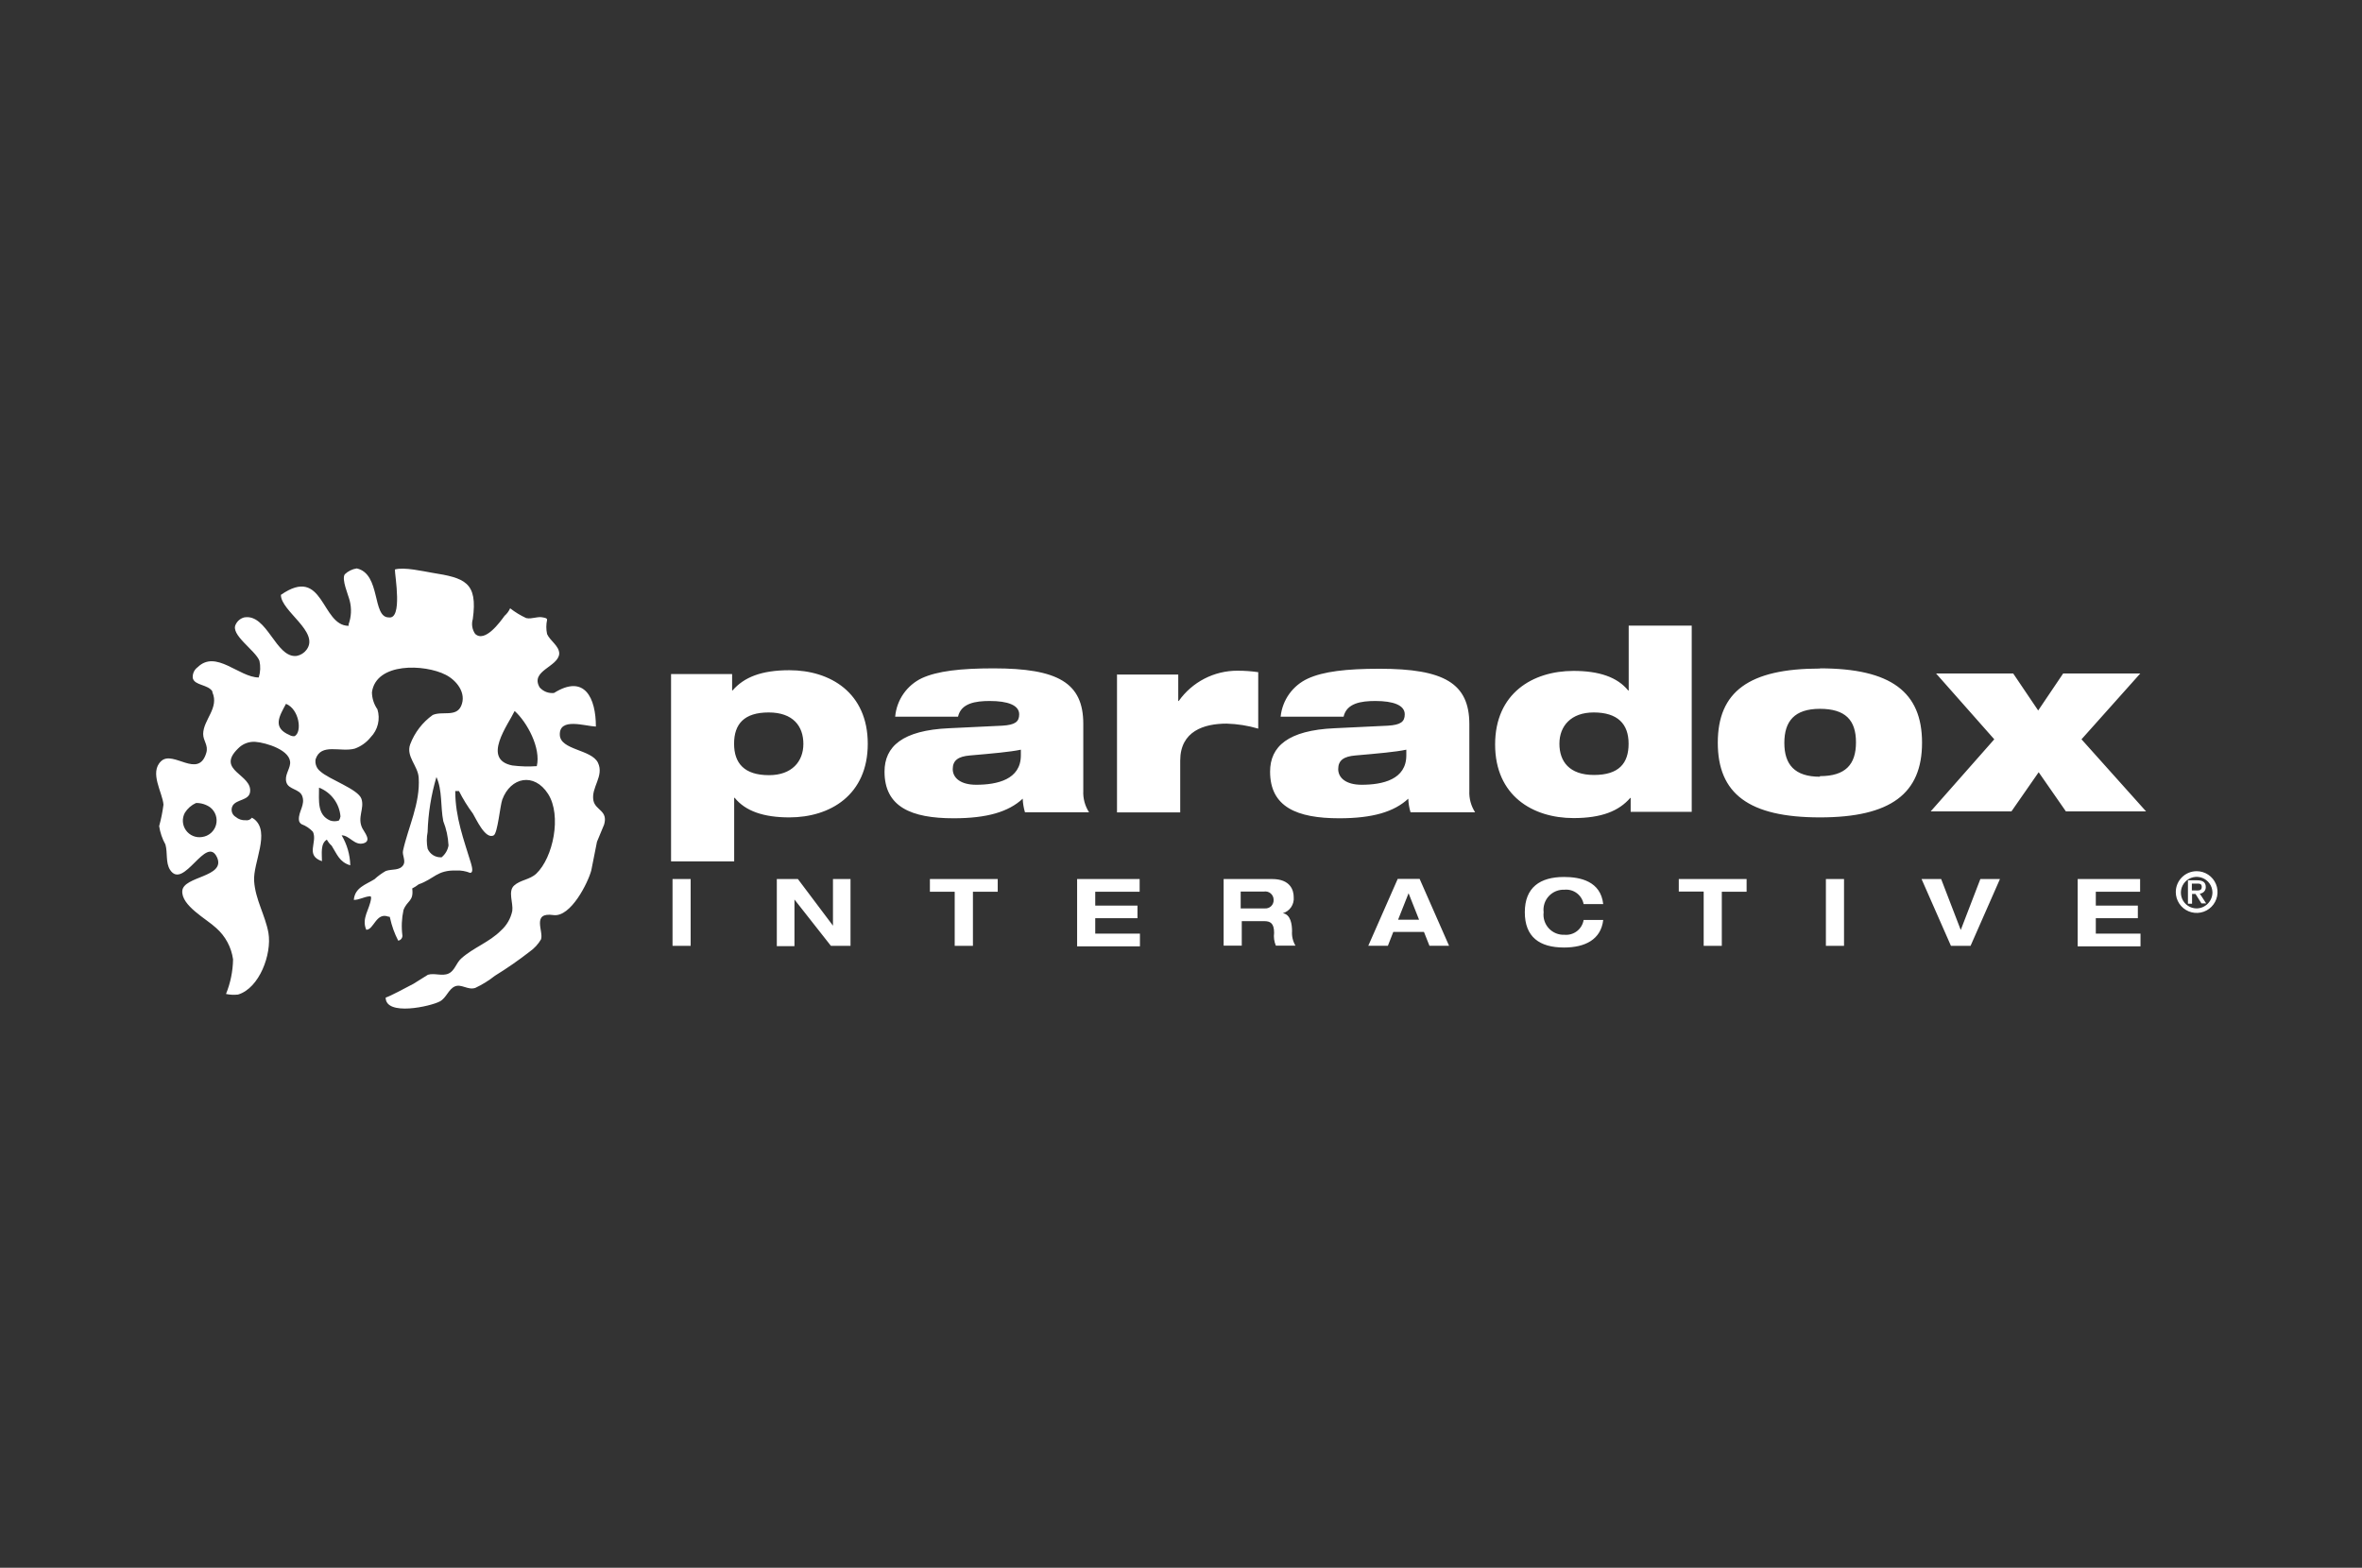 <svg width="241" height="160" viewBox="0 0 241 160" fill="none" xmlns="http://www.w3.org/2000/svg">
<rect x="0" y="0" width="241" height="160" fill="#333333" stroke="none"/>
<path d="M68.62 89.71H70.47V96.53H68.62V89.71ZM84.98 89.71H86.78V96.53H84.78L81.06 91.8V96.56H79.26V89.71H81.41L84.99 94.47V89.71H84.98ZM97.41 91.01H94.88V89.71H101.8V91.01H99.27V96.53H97.41V91.03V91.01ZM109.9 89.71H116.28V91.01H111.75V92.42H116.06V93.71H111.75V95.28H116.31V96.58H109.9V89.71ZM124.79 89.71H129.79C131.68 89.71 132 90.87 132 91.56C132.033 91.919 131.941 92.279 131.739 92.579C131.536 92.878 131.236 93.097 130.89 93.2C131.7 93.32 131.83 94.36 131.83 95.03C131.791 95.547 131.914 96.064 132.18 96.51H130.18C130.004 96.097 129.942 95.645 130 95.2C130 94.2 129.59 94.01 129 94.01H126.7V96.51H124.85V89.71H124.79ZM126.64 92.71H129.06C129.177 92.719 129.295 92.702 129.406 92.662C129.516 92.621 129.617 92.558 129.701 92.476C129.785 92.393 129.851 92.294 129.894 92.184C129.937 92.075 129.956 91.957 129.95 91.84C129.952 91.714 129.926 91.59 129.874 91.476C129.823 91.362 129.746 91.26 129.651 91.179C129.555 91.097 129.443 91.038 129.321 91.006C129.2 90.973 129.073 90.968 128.95 90.99H126.59V92.71H126.64ZM145.29 95.11H142.16L141.61 96.52H139.61L142.61 89.7H144.85L147.85 96.52H145.85L145.29 95.11ZM143.72 91.16L142.65 93.86H144.79L143.72 91.16ZM161.58 92.27C161.497 91.826 161.251 91.428 160.89 91.156C160.529 90.884 160.08 90.757 159.63 90.8C159.332 90.786 159.034 90.837 158.758 90.95C158.481 91.064 158.233 91.236 158.03 91.455C157.827 91.674 157.675 91.934 157.583 92.219C157.492 92.503 157.463 92.803 157.5 93.1C157.463 93.396 157.492 93.697 157.583 93.981C157.675 94.265 157.827 94.526 158.03 94.745C158.233 94.964 158.481 95.136 158.758 95.249C159.034 95.362 159.332 95.414 159.63 95.4C160.086 95.441 160.54 95.308 160.902 95.028C161.264 94.748 161.506 94.341 161.58 93.89H163.58C163.35 95.89 161.72 96.7 159.58 96.7C157.09 96.7 155.58 95.63 155.58 93.1C155.58 90.57 157.13 89.5 159.58 89.5C161.22 89.5 163.32 89.92 163.58 92.27H161.58ZM173.82 90.99H171.29V89.71H178.21V91.01H175.68V96.53H173.83V91.03L173.82 90.99ZM186.3 89.71H188.15V96.53H186.3V89.71ZM196.06 89.71H198.06L200.06 94.91L202.06 89.71H204.06L201.06 96.53H199.06L196.06 89.71ZM211.98 89.71H218.36V91.01H213.84V92.42H218.13V93.71H213.84V95.28H218.4V96.58H211.99V89.71H211.98ZM68.47 68.79H74.7V70.46H74.75C75.91 69.12 77.68 68.4 80.54 68.4C84.71 68.4 88.54 70.69 88.54 75.91C88.54 81.13 84.71 83.42 80.54 83.42C77.92 83.42 76.06 82.78 74.96 81.42H74.91V87.91H68.47V68.79ZM78.47 79.11C80.79 79.11 81.97 77.72 81.97 75.92C81.97 74.12 80.93 72.71 78.43 72.71C75.93 72.71 74.9 73.89 74.9 75.9C74.9 77.91 75.96 79.11 78.46 79.11H78.47ZM91.34 73.11C91.417 72.28 91.708 71.484 92.185 70.8C92.662 70.117 93.308 69.569 94.06 69.21C95.63 68.49 97.97 68.21 101.37 68.21C107.93 68.21 110.53 69.68 110.53 73.87V80.71C110.493 81.484 110.7 82.249 111.12 82.9H104.58C104.445 82.448 104.368 81.981 104.35 81.51C102.91 82.85 100.72 83.51 97.3 83.51C92.98 83.51 90.25 82.35 90.25 78.75C90.25 76.18 92.08 74.53 96.84 74.32L102.27 74.06C103.56 73.98 103.99 73.67 103.99 72.9C103.99 71.97 102.83 71.54 100.99 71.54C99.52 71.54 98.06 71.77 97.75 73.14H91.33L91.34 73.11ZM104.16 76.51C103.08 76.74 101.25 76.9 98.96 77.1C97.78 77.2 97.21 77.59 97.21 78.49C97.21 79.39 98.01 80.09 99.6 80.09C101.76 80.09 104.16 79.55 104.16 77.09V76.46V76.51ZM113.99 68.84H120.22V71.54H120.27C120.948 70.581 121.848 69.799 122.892 69.261C123.936 68.723 125.095 68.445 126.27 68.45C126.976 68.449 127.681 68.499 128.38 68.6V74.36C127.333 74.052 126.251 73.881 125.16 73.85C122.87 73.85 120.42 74.6 120.42 77.63V82.91H113.97V68.79L113.99 68.84ZM130.67 73.11C130.759 72.281 131.062 71.489 131.549 70.812C132.037 70.135 132.692 69.597 133.45 69.25C135.02 68.53 137.36 68.25 140.76 68.25C147.32 68.25 149.92 69.72 149.92 73.91V80.71C149.883 81.484 150.089 82.25 150.51 82.9H143.92C143.785 82.448 143.708 81.981 143.69 81.51C142.25 82.85 140.06 83.51 136.64 83.51C132.32 83.51 129.59 82.35 129.59 78.75C129.59 76.18 131.42 74.53 136.18 74.32L141.61 74.06C142.9 73.98 143.33 73.67 143.33 72.9C143.33 71.97 142.17 71.54 140.33 71.54C138.86 71.54 137.4 71.77 137.09 73.14H130.66L130.67 73.11ZM143.49 76.51C142.41 76.74 140.58 76.9 138.29 77.1C137.11 77.2 136.54 77.59 136.54 78.49C136.54 79.39 137.34 80.09 138.93 80.09C141.09 80.09 143.49 79.55 143.49 77.09V76.46V76.51ZM166.39 81.43H166.34C165.18 82.77 163.41 83.49 160.55 83.49C156.38 83.49 152.55 81.2 152.55 75.98C152.55 70.76 156.38 68.47 160.55 68.47C163.17 68.47 165.03 69.11 166.13 70.47H166.18V63.85H172.61V82.85H166.38V81.38L166.39 81.43ZM162.61 72.71C160.29 72.71 159.11 74.1 159.11 75.9C159.11 77.7 160.11 79.09 162.64 79.09C165.17 79.09 166.17 77.91 166.17 75.9C166.17 73.89 165.06 72.71 162.61 72.71ZM185.69 68.21C192.95 68.21 196.11 70.63 196.11 75.8C196.11 80.97 192.94 83.42 185.69 83.42C178.44 83.42 175.27 81 175.27 75.8C175.27 70.6 178.44 68.23 185.69 68.23V68.21ZM185.69 79.21C188.29 79.21 189.37 78.03 189.37 75.76C189.37 73.49 188.29 72.34 185.69 72.34C183.09 72.34 182.06 73.61 182.06 75.82C182.06 78.03 183.12 79.27 185.69 79.27V79.21ZM196.99 82.81L203.48 75.45L197.54 68.73H205.41L207.96 72.51L210.51 68.73H218.38L212.38 75.45L218.97 82.81H210.79L208.01 78.81L205.23 82.81H197.05H196.99ZM60.55 81.71C60.28 80.37 61.67 79.21 61.01 77.84C60.35 76.47 57.17 76.56 57.12 75C57.05 73.19 59.69 74.11 60.8 74.15C60.8 71.25 59.66 68.76 56.53 70.72C56.257 70.751 55.981 70.716 55.725 70.617C55.469 70.517 55.24 70.357 55.06 70.15C54.06 68.44 56.97 68.07 57.06 66.71C57.06 65.91 56.12 65.4 55.82 64.71C55.716 64.232 55.716 63.737 55.82 63.26C55.82 63.07 55.59 63.06 55.44 63.02C54.85 62.87 54.3 63.21 53.69 63.08C53.107 62.811 52.556 62.475 52.05 62.08C51.919 62.375 51.725 62.638 51.48 62.85C51.04 63.46 49.48 65.63 48.48 64.69C48.329 64.472 48.229 64.224 48.188 63.962C48.146 63.701 48.164 63.433 48.24 63.18C48.77 59.39 47.4 58.98 44.06 58.45C43.26 58.32 41.22 57.84 40.29 58.12C40.29 58.76 41.1 63.25 39.66 63.01C37.95 63.01 38.88 58.56 36.4 58.01C35.941 58.079 35.515 58.289 35.18 58.61C34.83 59.12 35.53 60.69 35.68 61.3C35.887 62.096 35.849 62.936 35.57 63.71V63.87C32.75 63.87 33.06 57.64 28.66 60.71C28.66 62.38 32.66 64.49 31.27 66.32C31.026 66.644 30.669 66.865 30.27 66.94C28.14 67.2 27.27 62.6 24.92 63.01C24.735 63.057 24.562 63.144 24.413 63.265C24.265 63.386 24.144 63.538 24.06 63.71C23.45 64.77 26.06 66.36 26.47 67.44C26.597 68.003 26.573 68.589 26.4 69.14C24.4 69.14 22.04 66.27 20.17 68.09C19.995 68.216 19.857 68.386 19.769 68.582C19.681 68.779 19.647 68.996 19.67 69.21C19.86 69.97 21.22 69.84 21.67 70.56V70.65C22.38 72.26 20.75 73.44 20.73 74.9C20.73 75.63 21.28 76.04 21.05 76.83C20.25 79.55 17.67 76.52 16.44 77.68C15.21 78.84 16.59 80.89 16.68 82.12C16.584 82.859 16.437 83.591 16.24 84.31C16.338 84.97 16.555 85.607 16.88 86.19C17.12 87.06 16.88 88.02 17.35 88.77C18.74 90.91 21.06 85.07 22.16 87.53C23.01 89.53 18.71 89.41 18.6 90.92C18.49 92.43 21.06 93.77 22.06 94.71C22.998 95.537 23.608 96.672 23.78 97.91C23.759 99.121 23.515 100.318 23.06 101.44C23.464 101.527 23.88 101.548 24.29 101.5C26.47 100.85 27.75 97.37 27.39 95.21C27.06 93.39 26.06 91.83 25.93 89.93C25.8 88.03 27.63 84.93 25.93 83.59L25.7 83.45C25.629 83.549 25.531 83.626 25.418 83.672C25.305 83.718 25.181 83.731 25.06 83.71C24.697 83.732 24.339 83.614 24.06 83.38C23.961 83.323 23.873 83.247 23.804 83.156C23.735 83.064 23.684 82.96 23.656 82.849C23.628 82.738 23.623 82.622 23.641 82.509C23.659 82.395 23.699 82.287 23.76 82.19C24.18 81.57 25.37 81.69 25.51 80.86C25.81 79.02 21.96 78.66 24.29 76.39C24.517 76.153 24.794 75.97 25.099 75.852C25.405 75.735 25.733 75.686 26.06 75.71C27.14 75.79 29.75 76.57 29.6 77.95C29.53 78.58 29 79.17 29.23 79.87C29.46 80.57 30.53 80.52 30.82 81.2C31.2 82.13 30.42 82.82 30.5 83.69C30.508 83.779 30.537 83.865 30.586 83.94C30.635 84.015 30.702 84.077 30.78 84.12C31.218 84.283 31.612 84.547 31.93 84.89C32.42 85.97 31.11 87.29 32.85 87.89C32.85 87.12 32.68 86.09 33.35 85.69C33.476 85.923 33.642 86.133 33.84 86.31C34.39 87.17 34.62 87.98 35.74 88.31C35.713 87.231 35.41 86.178 34.86 85.25C35.66 85.25 36.16 86.31 37.07 86.07C37.98 85.83 37.16 84.92 36.97 84.53C36.42 83.42 37.21 82.53 36.88 81.53C36.55 80.53 33.57 79.55 32.67 78.71C32.489 78.567 32.35 78.379 32.268 78.164C32.185 77.95 32.162 77.717 32.2 77.49C32.75 75.79 34.75 76.8 36.2 76.4C36.837 76.17 37.398 75.769 37.82 75.24C38.181 74.871 38.435 74.411 38.557 73.91C38.678 73.408 38.662 72.883 38.51 72.39C38.152 71.88 37.957 71.273 37.95 70.65C38.37 67.59 43.32 67.76 45.48 68.87C46.58 69.43 47.63 70.73 47.05 72.05C46.53 73.21 45.13 72.54 44.15 72.97C43.103 73.72 42.303 74.764 41.85 75.97C41.41 77.21 42.64 78.15 42.72 79.36C42.89 82 41.64 84.43 41.12 86.82C41.02 87.26 41.41 87.82 41.17 88.25C40.79 88.89 40 88.66 39.36 88.89C38.946 89.125 38.56 89.407 38.21 89.73C37.29 90.3 36.21 90.58 36.1 91.84C36.68 91.84 37.1 91.53 37.73 91.47C37.747 91.467 37.765 91.467 37.781 91.472C37.798 91.477 37.813 91.485 37.826 91.497C37.838 91.509 37.848 91.523 37.854 91.539C37.86 91.555 37.862 91.573 37.86 91.59C37.86 91.59 37.86 91.67 37.86 91.71C37.72 92.81 36.86 93.71 37.37 94.89C38.15 94.89 38.37 93.07 39.63 93.55C39.78 93.55 39.76 93.55 39.8 93.69C39.972 94.493 40.252 95.27 40.63 96C40.751 95.981 40.861 95.918 40.94 95.825C41.019 95.731 41.062 95.612 41.06 95.49C40.945 94.617 40.983 93.73 41.17 92.87C41.55 91.87 42.23 92.01 42.06 90.67C42.294 90.552 42.515 90.412 42.72 90.25C44.31 89.7 44.57 88.78 46.58 88.84C47.052 88.821 47.522 88.903 47.96 89.08C48.31 89.08 48.18 88.53 48.05 88.08C47.34 85.74 46.45 83.43 46.45 80.73H46.83C47.236 81.536 47.711 82.306 48.25 83.03C48.55 83.51 49.52 85.73 50.38 85.25C50.78 85.01 51.02 82.25 51.25 81.6C52.1 79.31 54.5 78.81 55.92 81.02C57.34 83.23 56.43 87.54 54.72 89.16C54.05 89.79 53.09 89.79 52.45 90.38C51.81 90.97 52.38 92.15 52.27 92.96C52.111 93.732 51.708 94.433 51.12 94.96C49.92 96.17 48.29 96.71 47.06 97.82C46.53 98.29 46.41 99.07 45.76 99.36C45.11 99.65 44.33 99.28 43.66 99.48L42.19 100.4C41.29 100.87 39.83 101.66 39.35 101.81C39.35 103.73 43.94 102.71 44.88 102.2C45.55 101.84 45.75 100.96 46.41 100.67C47.07 100.38 47.74 101.08 48.5 100.82C49.213 100.485 49.884 100.069 50.5 99.58C51.732 98.823 52.92 97.998 54.06 97.11C54.524 96.782 54.913 96.359 55.2 95.87C55.49 95.06 54.2 93.06 56.48 93.39C58.24 93.62 60 90.08 60.33 88.83C60.53 87.83 60.72 86.89 60.91 85.91L61.64 84.15C62.06 82.71 60.76 82.71 60.55 81.71ZM20.63 85.42C20.318 85.473 19.997 85.437 19.704 85.317C19.411 85.196 19.158 84.996 18.973 84.738C18.789 84.481 18.68 84.176 18.66 83.86C18.64 83.544 18.71 83.228 18.86 82.95C19.133 82.511 19.53 82.163 20 81.95C20.515 81.941 21.019 82.095 21.44 82.39C21.706 82.595 21.904 82.873 22.012 83.191C22.119 83.508 22.13 83.851 22.044 84.174C21.957 84.498 21.777 84.789 21.525 85.011C21.274 85.232 20.962 85.375 20.63 85.42ZM30.06 75.13C29.883 75.15 29.703 75.112 29.55 75.02C27.76 74.26 28.5 73.1 29.18 71.83C30.54 72.38 30.85 74.71 30.06 75.13ZM32.57 80.39C33.169 80.628 33.689 81.028 34.073 81.546C34.456 82.063 34.687 82.678 34.74 83.32C34.719 83.47 34.665 83.614 34.58 83.74C34.292 83.838 33.979 83.838 33.69 83.74C32.35 83.17 32.55 81.71 32.55 80.39H32.57ZM45.77 86.25C45.694 86.737 45.442 87.178 45.06 87.49C44.76 87.513 44.459 87.44 44.203 87.282C43.946 87.124 43.745 86.888 43.63 86.61C43.52 86.052 43.52 85.478 43.63 84.92C43.687 83.016 43.989 81.126 44.53 79.3C45.15 80.66 44.93 82.3 45.23 83.81C45.539 84.589 45.718 85.413 45.76 86.25H45.77ZM54.77 78.19C53.937 78.249 53.099 78.226 52.27 78.12C49.13 77.5 51.84 73.97 52.51 72.56C53.79 73.71 55.21 76.35 54.77 78.19ZM224.13 88.91C224.551 88.91 224.963 89.035 225.313 89.269C225.664 89.503 225.937 89.835 226.098 90.225C226.259 90.614 226.301 91.042 226.219 91.455C226.137 91.868 225.934 92.248 225.636 92.546C225.338 92.844 224.959 93.047 224.546 93.129C224.132 93.211 223.704 93.169 223.315 93.008C222.926 92.847 222.593 92.573 222.359 92.223C222.125 91.873 222 91.461 222 91.04C222 90.475 222.224 89.933 222.624 89.534C223.023 89.134 223.565 88.91 224.13 88.91ZM225.74 91.04C225.728 90.724 225.624 90.419 225.44 90.162C225.256 89.906 225.001 89.709 224.706 89.596C224.411 89.483 224.089 89.46 223.781 89.528C223.472 89.597 223.191 89.755 222.972 89.982C222.753 90.21 222.605 90.497 222.548 90.807C222.491 91.118 222.526 91.438 222.649 91.729C222.773 92.02 222.979 92.268 223.242 92.442C223.505 92.617 223.814 92.71 224.13 92.71C224.346 92.706 224.56 92.659 224.758 92.573C224.956 92.486 225.135 92.361 225.285 92.205C225.434 92.049 225.551 91.865 225.63 91.663C225.708 91.461 225.745 91.246 225.74 91.03V91.04ZM224.01 91.23H223.66V92.23H223.24V89.84H224.17C224.76 89.84 225.06 90.04 225.06 90.53C225.066 90.699 225.005 90.864 224.891 90.989C224.777 91.114 224.619 91.189 224.45 91.2L225.1 92.2H224.62L224.01 91.23ZM224.08 90.88C224.38 90.88 224.65 90.88 224.65 90.51C224.65 90.14 224.35 90.18 224.11 90.18H223.64V90.87H224.06L224.08 90.88Z" fill="white"/>
</svg>
